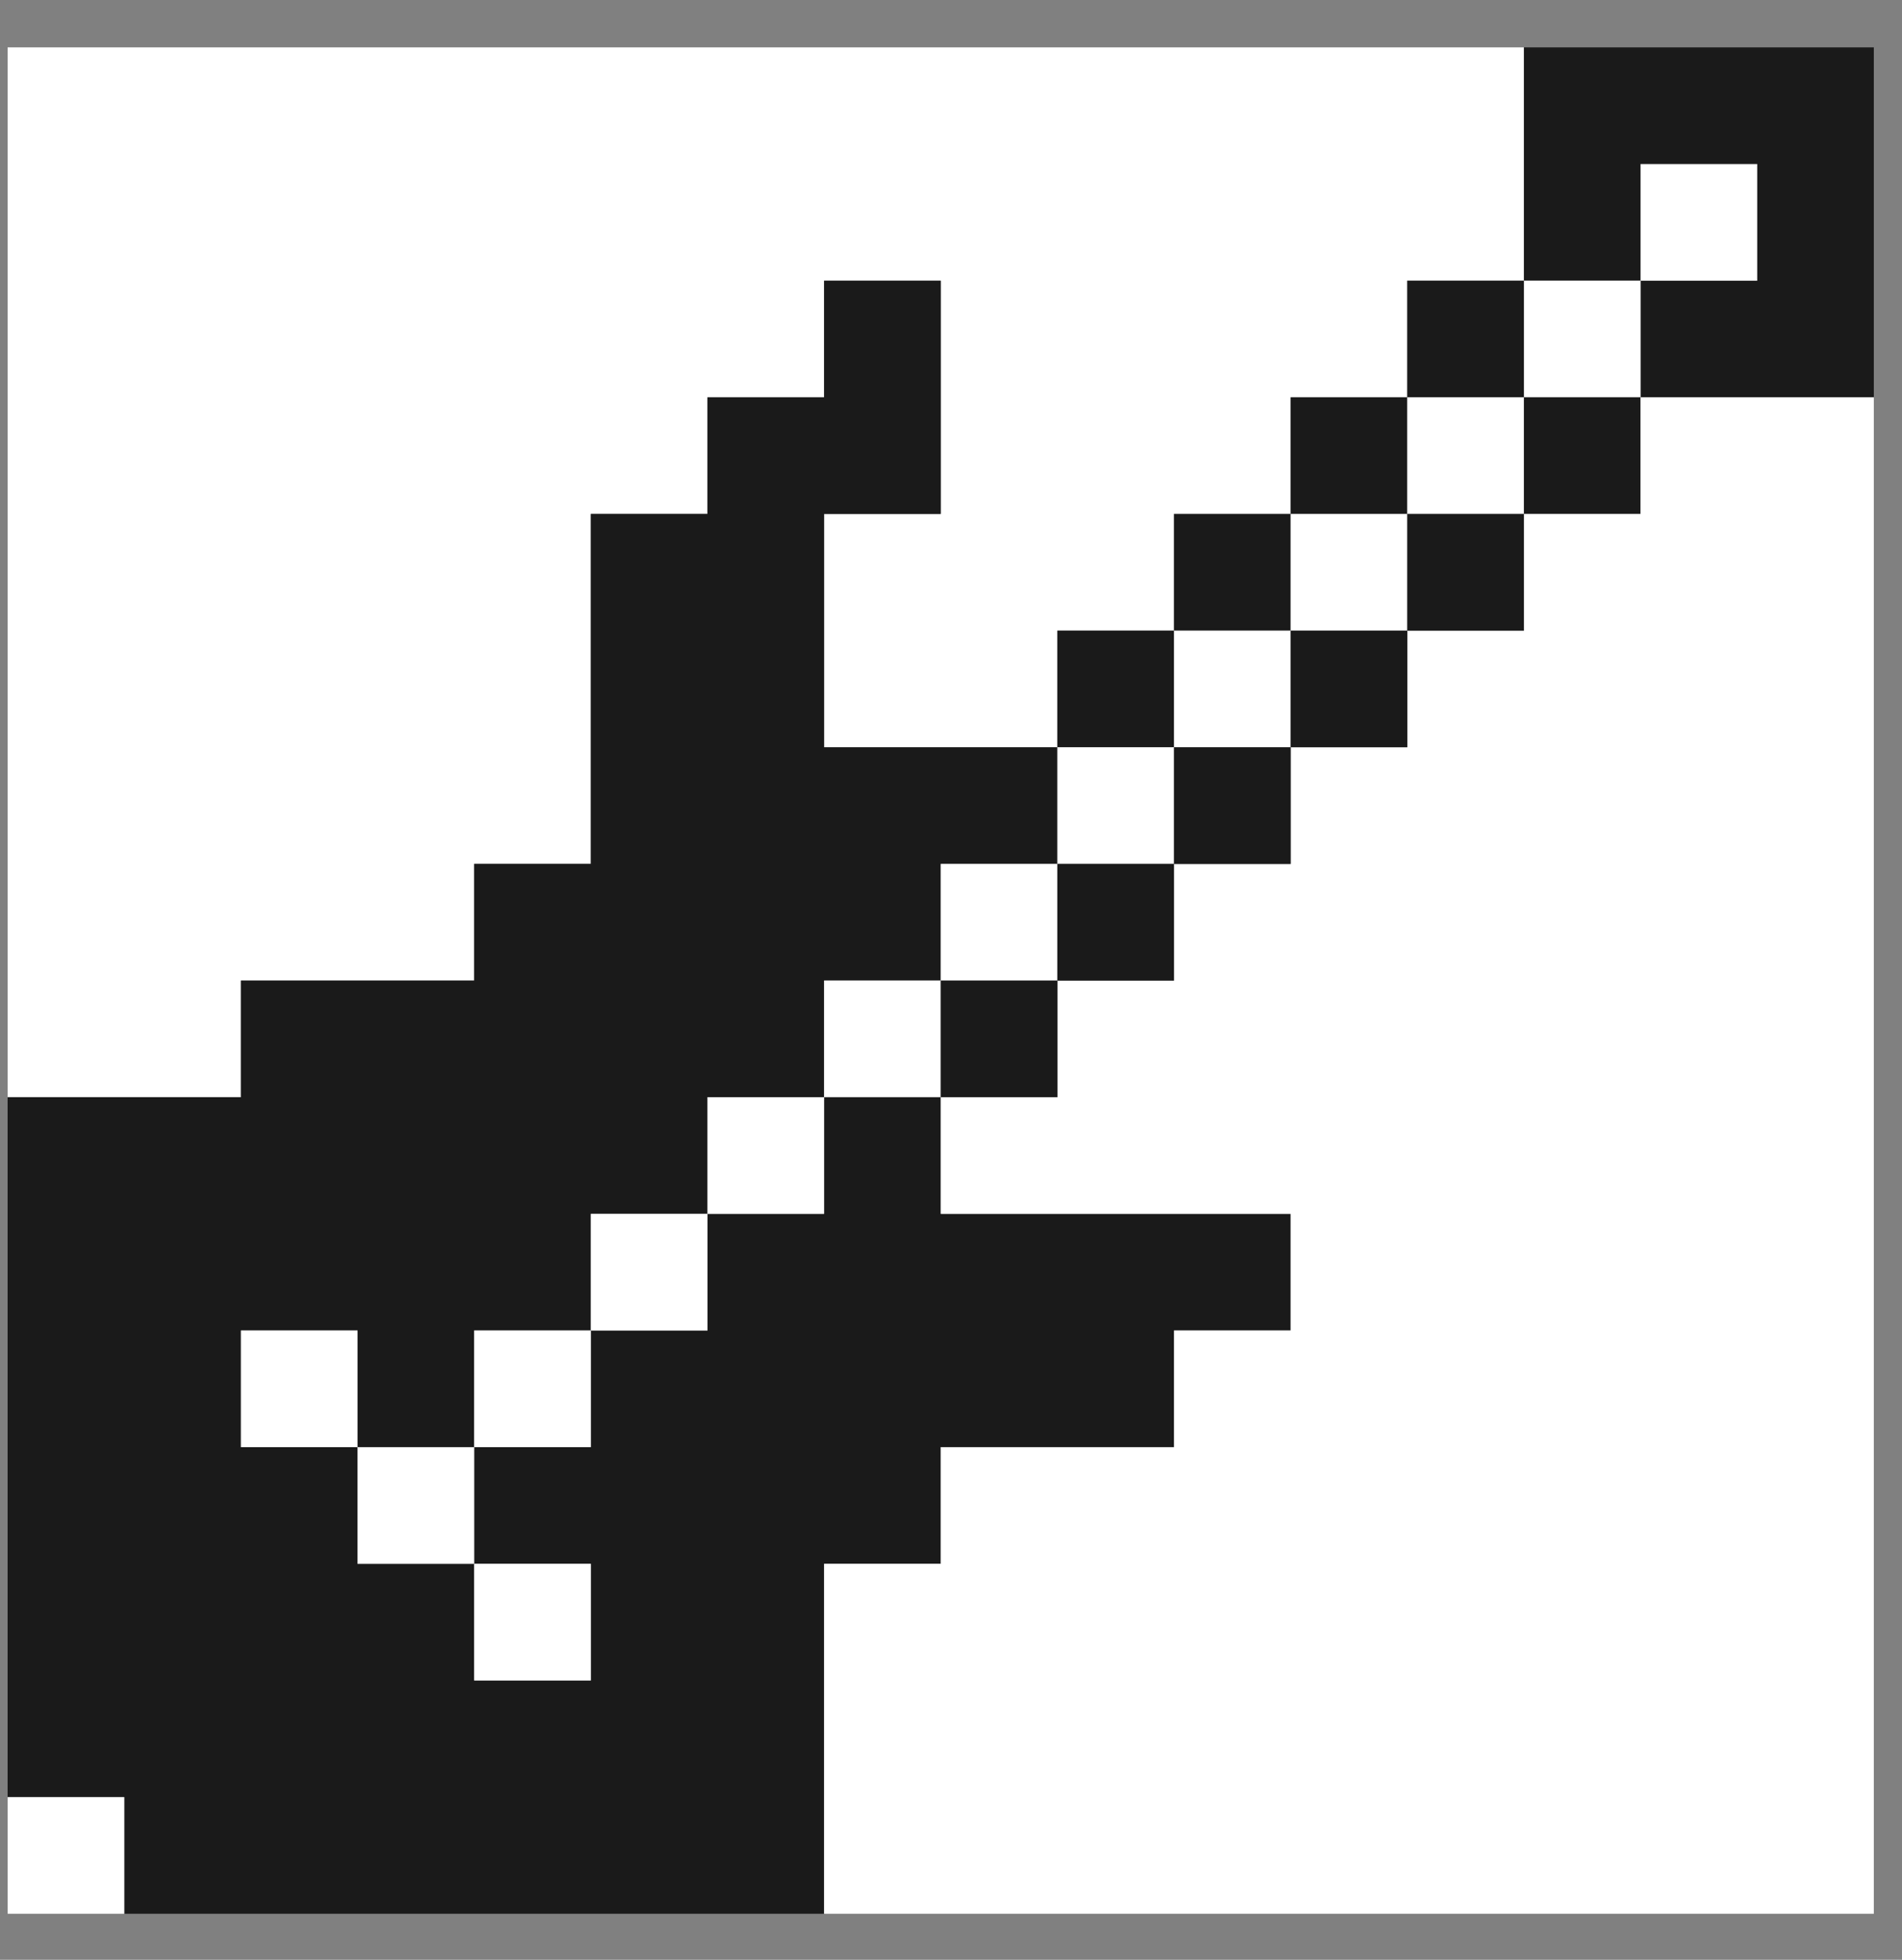 <?xml version="1.0" encoding="UTF-8"?>
<svg width="33px" height="34px" viewBox="0 0 33 34" version="1.1" xmlns="http://www.w3.org/2000/svg" xmlns:xlink="http://www.w3.org/1999/xlink">
    <rect x="0" y="0" width="33" height="34" fill="#808080" stroke="none"/>
    <title>guitare-pixel</title>
    <g id="Page-1" stroke="none" stroke-width="1" fill="none" fill-rule="evenodd">
        <g id="guitare-pixel" transform="translate(0.132, 0.822)">
            <polygon id="Fill-206" fill="#FFFFFF" points="0 0 26.308 0 26.308 4.047 24.284 4.047 24.284 6.071 22.26 6.071 22.26 8.095 20.237 8.095 20.237 10.118 18.213 10.118 18.213 12.142 14.166 12.142 14.166 8.095 16.189 8.095 16.189 4.047 14.166 4.047 14.166 6.071 12.142 6.071 12.142 8.095 10.118 8.095 10.118 14.166 8.095 14.166 8.095 16.189 4.047 16.189 4.047 18.213 0 18.213"></polygon>
            <polygon id="Fill-207" fill="#1A1A1A" points="26.308 0 32.379 0 32.379 6.071 28.332 6.071 28.332 4.047 26.308 4.047"></polygon>
            <polygon id="Fill-208" fill="#FFFFFF" points="28.332 4.048 30.356 4.048 30.356 2.024 28.332 2.024"></polygon>
            <polygon id="Fill-209" fill="#1A1A1A" points="14.166 4.047 16.19 4.047 16.19 8.094 14.166 8.094 14.166 12.142 18.213 12.142 18.213 14.165 16.19 14.165 16.19 16.189 14.166 16.189 14.166 18.213 12.142 18.213 12.142 20.236 10.119 20.236 10.119 22.26 8.095 22.26 8.095 24.284 6.071 24.284 6.071 22.26 4.048 22.26 4.048 24.284 6.071 24.284 6.071 26.307 8.095 26.307 8.095 28.331 10.119 28.331 10.119 26.307 8.095 26.307 8.095 24.284 10.119 24.284 10.119 22.26 12.142 22.26 12.142 20.236 14.166 20.236 14.166 18.213 16.19 18.213 16.19 20.236 22.261 20.236 22.261 22.26 20.237 22.26 20.237 24.284 16.19 24.284 16.19 26.307 14.166 26.307 14.166 32.379 2.024 32.379 2.024 30.355 0 30.355 0 18.213 4.048 18.213 4.048 16.189 8.095 16.189 8.095 14.165 10.119 14.165 10.119 8.094 12.142 8.094 12.142 6.071 14.166 6.071"></polygon>
            <polygon id="Fill-210" fill="#1A1A1A" points="24.284 6.071 26.308 6.071 26.308 4.047 24.284 4.047"></polygon>
            <polygon id="Fill-211" fill="#FFFFFF" points="26.308 6.071 28.332 6.071 28.332 4.047 26.308 4.047"></polygon>
            <polygon id="Fill-212" fill="#1A1A1A" points="22.261 8.095 24.285 8.095 24.285 6.071 22.261 6.071"></polygon>
            <polygon id="Fill-213" fill="#FFFFFF" points="24.284 8.095 26.308 8.095 26.308 6.071 24.284 6.071"></polygon>
            <polygon id="Fill-214" fill="#1A1A1A" points="26.308 8.095 28.332 8.095 28.332 6.071 26.308 6.071"></polygon>
            <polygon id="Fill-215" fill="#FFFFFF" points="28.332 6.071 32.379 6.071 32.379 32.379 14.166 32.379 14.166 26.308 16.19 26.308 16.19 24.284 20.237 24.284 20.237 22.26 22.261 22.26 22.261 20.237 16.19 20.237 16.19 18.213 18.214 18.213 18.214 16.189 20.237 16.189 20.237 14.166 22.261 14.166 22.261 12.142 24.285 12.142 24.285 10.118 26.308 10.118 26.308 8.095 28.332 8.095"></polygon>
            <polygon id="Fill-216" fill="#1A1A1A" points="20.237 10.119 22.261 10.119 22.261 8.095 20.237 8.095"></polygon>
            <polygon id="Fill-217" fill="#FFFFFF" points="22.261 10.119 24.285 10.119 24.285 8.095 22.261 8.095"></polygon>
            <polygon id="Fill-218" fill="#1A1A1A" points="24.284 10.119 26.308 10.119 26.308 8.095 24.284 8.095"></polygon>
            <polygon id="Fill-219" fill="#1A1A1A" points="18.213 12.142 20.237 12.142 20.237 10.118 18.213 10.118"></polygon>
            <polygon id="Fill-220" fill="#FFFFFF" points="20.237 12.142 22.261 12.142 22.261 10.118 20.237 10.118"></polygon>
            <polygon id="Fill-221" fill="#1A1A1A" points="22.261 12.142 24.285 12.142 24.285 10.118 22.261 10.118"></polygon>
            <polygon id="Fill-222" fill="#FFFFFF" points="18.213 14.166 20.237 14.166 20.237 12.142 18.213 12.142"></polygon>
            <polygon id="Fill-223" fill="#1A1A1A" points="20.237 14.166 22.261 14.166 22.261 12.142 20.237 12.142"></polygon>
            <polygon id="Fill-224" fill="#FFFFFF" points="16.19 16.19 18.214 16.19 18.214 14.166 16.19 14.166"></polygon>
            <polygon id="Fill-225" fill="#1A1A1A" points="18.213 16.19 20.237 16.19 20.237 14.166 18.213 14.166"></polygon>
            <polygon id="Fill-226" fill="#FFFFFF" points="14.166 18.213 16.19 18.213 16.19 16.189 14.166 16.189"></polygon>
            <polygon id="Fill-227" fill="#1A1A1A" points="16.19 18.213 18.214 18.213 18.214 16.189 16.19 16.189"></polygon>
            <polygon id="Fill-228" fill="#FFFFFF" points="12.142 20.237 14.166 20.237 14.166 18.213 12.142 18.213"></polygon>
            <polygon id="Fill-229" fill="#FFFFFF" points="10.119 22.261 12.143 22.261 12.143 20.237 10.119 20.237"></polygon>
            <polygon id="Fill-230" fill="#FFFFFF" points="4.048 24.284 6.072 24.284 6.072 22.26 4.048 22.26"></polygon>
            <polygon id="Fill-231" fill="#FFFFFF" points="8.095 24.284 10.119 24.284 10.119 22.26 8.095 22.26"></polygon>
            <polygon id="Fill-232" fill="#FFFFFF" points="6.071 26.308 8.095 26.308 8.095 24.284 6.071 24.284"></polygon>
            <polygon id="Fill-233" fill="#FFFFFF" points="8.095 28.332 10.119 28.332 10.119 26.308 8.095 26.308"></polygon>
            <polygon id="Fill-234" fill="#FFFFFF" points="0 32.379 2.024 32.379 2.024 30.355 0 30.355"></polygon>
        </g>
    </g>
</svg>